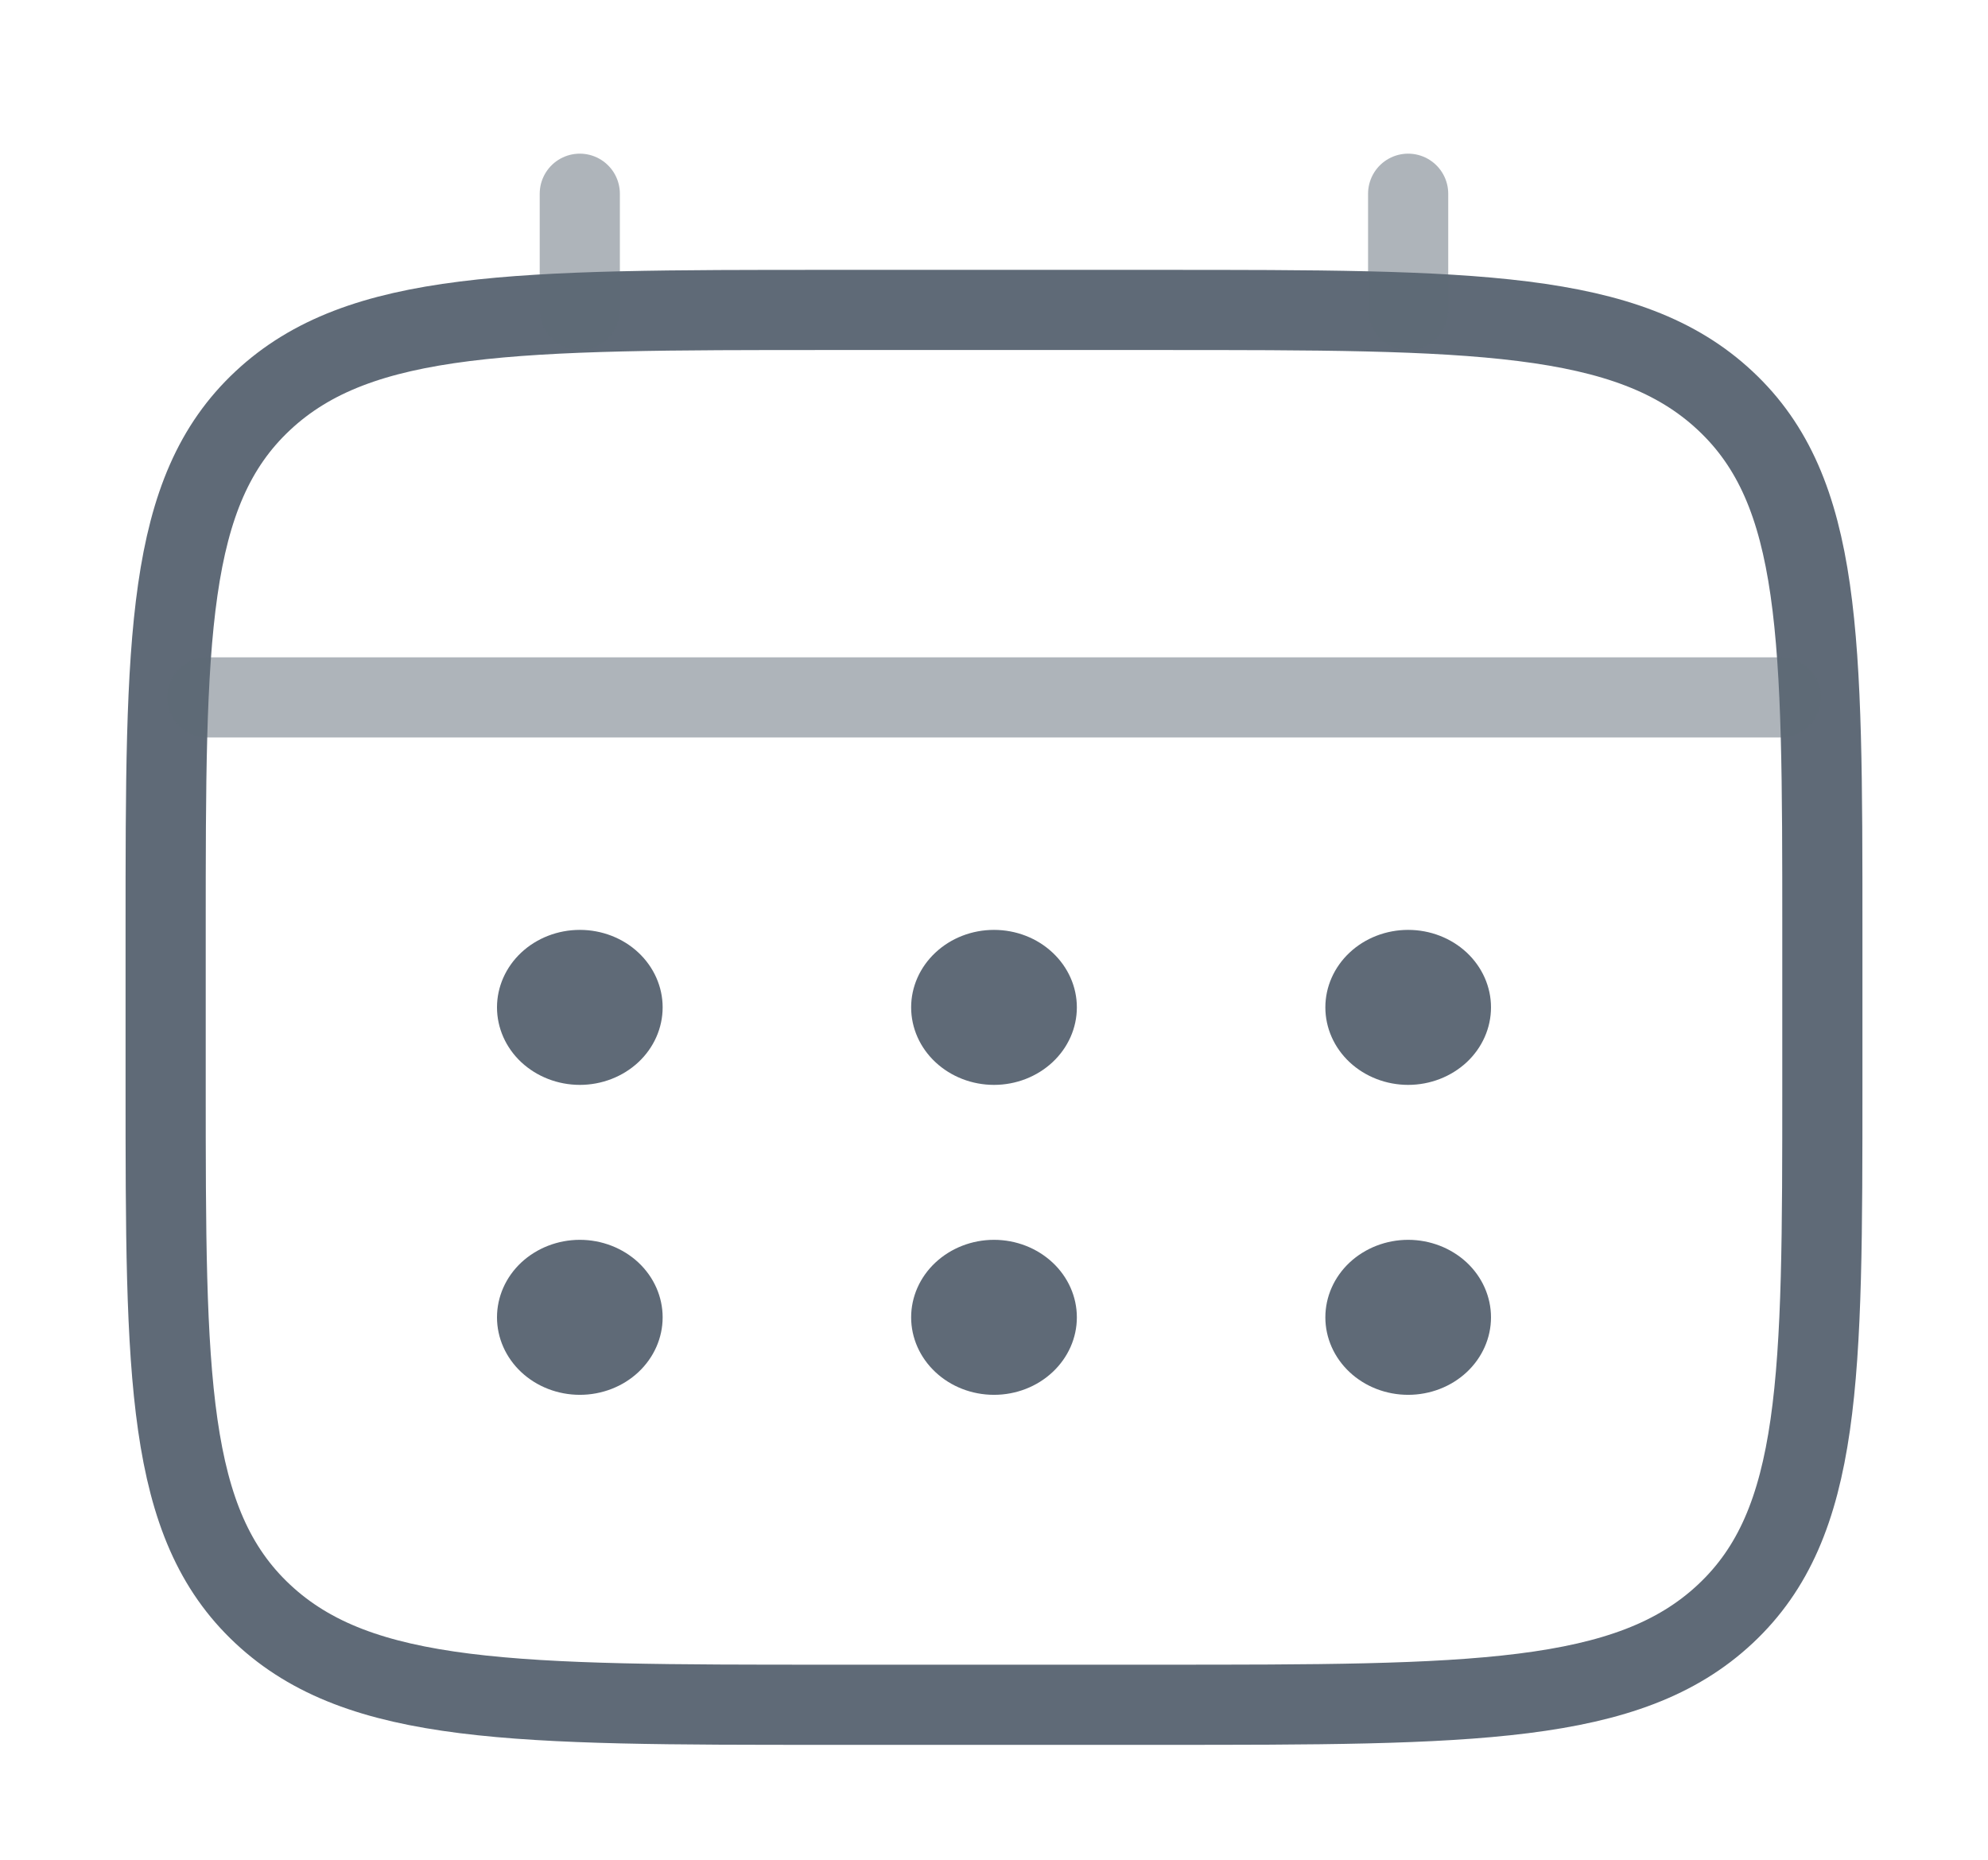 <svg width="31" height="29" viewBox="0 0 31 29" fill="none" xmlns="http://www.w3.org/2000/svg">
<path d="M2.583 14.5C2.583 9.943 2.583 7.664 4.097 6.249C5.61 4.833 8.046 4.833 12.917 4.833H18.083C22.954 4.833 25.39 4.833 26.903 6.249C28.417 7.664 28.417 9.943 28.417 14.5V16.917C28.417 21.473 28.417 23.752 26.903 25.167C25.39 26.583 22.954 26.583 18.083 26.583H12.917C8.046 26.583 5.61 26.583 4.097 25.167C2.583 23.752 2.583 21.473 2.583 16.917V14.5Z" stroke="#5F6A77" stroke-width="1.25"/>
<path opacity="0.5" d="M9.041 4.833V3.021M21.958 4.833V3.021M3.229 10.875H27.771" stroke="#5F6A77" stroke-width="1.25" stroke-linecap="round"/>
<path d="M23.25 20.542C23.25 20.862 23.114 21.169 22.872 21.396C22.629 21.623 22.301 21.75 21.958 21.75C21.616 21.75 21.287 21.623 21.045 21.396C20.803 21.169 20.667 20.862 20.667 20.542C20.667 20.221 20.803 19.914 21.045 19.687C21.287 19.461 21.616 19.333 21.958 19.333C22.301 19.333 22.629 19.461 22.872 19.687C23.114 19.914 23.25 20.221 23.25 20.542ZM23.25 15.708C23.25 16.029 23.114 16.336 22.872 16.563C22.629 16.789 22.301 16.917 21.958 16.917C21.616 16.917 21.287 16.789 21.045 16.563C20.803 16.336 20.667 16.029 20.667 15.708C20.667 15.388 20.803 15.081 21.045 14.854C21.287 14.627 21.616 14.5 21.958 14.5C22.301 14.5 22.629 14.627 22.872 14.854C23.114 15.081 23.25 15.388 23.25 15.708ZM16.792 20.542C16.792 20.862 16.656 21.169 16.413 21.396C16.171 21.623 15.843 21.75 15.5 21.75C15.157 21.75 14.829 21.623 14.587 21.396C14.344 21.169 14.208 20.862 14.208 20.542C14.208 20.221 14.344 19.914 14.587 19.687C14.829 19.461 15.157 19.333 15.5 19.333C15.843 19.333 16.171 19.461 16.413 19.687C16.656 19.914 16.792 20.221 16.792 20.542ZM16.792 15.708C16.792 16.029 16.656 16.336 16.413 16.563C16.171 16.789 15.843 16.917 15.5 16.917C15.157 16.917 14.829 16.789 14.587 16.563C14.344 16.336 14.208 16.029 14.208 15.708C14.208 15.388 14.344 15.081 14.587 14.854C14.829 14.627 15.157 14.5 15.5 14.5C15.843 14.5 16.171 14.627 16.413 14.854C16.656 15.081 16.792 15.388 16.792 15.708ZM10.333 20.542C10.333 20.862 10.197 21.169 9.955 21.396C9.713 21.623 9.384 21.75 9.042 21.75C8.699 21.75 8.371 21.623 8.128 21.396C7.886 21.169 7.75 20.862 7.75 20.542C7.75 20.221 7.886 19.914 8.128 19.687C8.371 19.461 8.699 19.333 9.042 19.333C9.384 19.333 9.713 19.461 9.955 19.687C10.197 19.914 10.333 20.221 10.333 20.542ZM10.333 15.708C10.333 16.029 10.197 16.336 9.955 16.563C9.713 16.789 9.384 16.917 9.042 16.917C8.699 16.917 8.371 16.789 8.128 16.563C7.886 16.336 7.75 16.029 7.75 15.708C7.75 15.388 7.886 15.081 8.128 14.854C8.371 14.627 8.699 14.5 9.042 14.5C9.384 14.5 9.713 14.627 9.955 14.854C10.197 15.081 10.333 15.388 10.333 15.708Z" fill="#5F6A77"/>
</svg>

